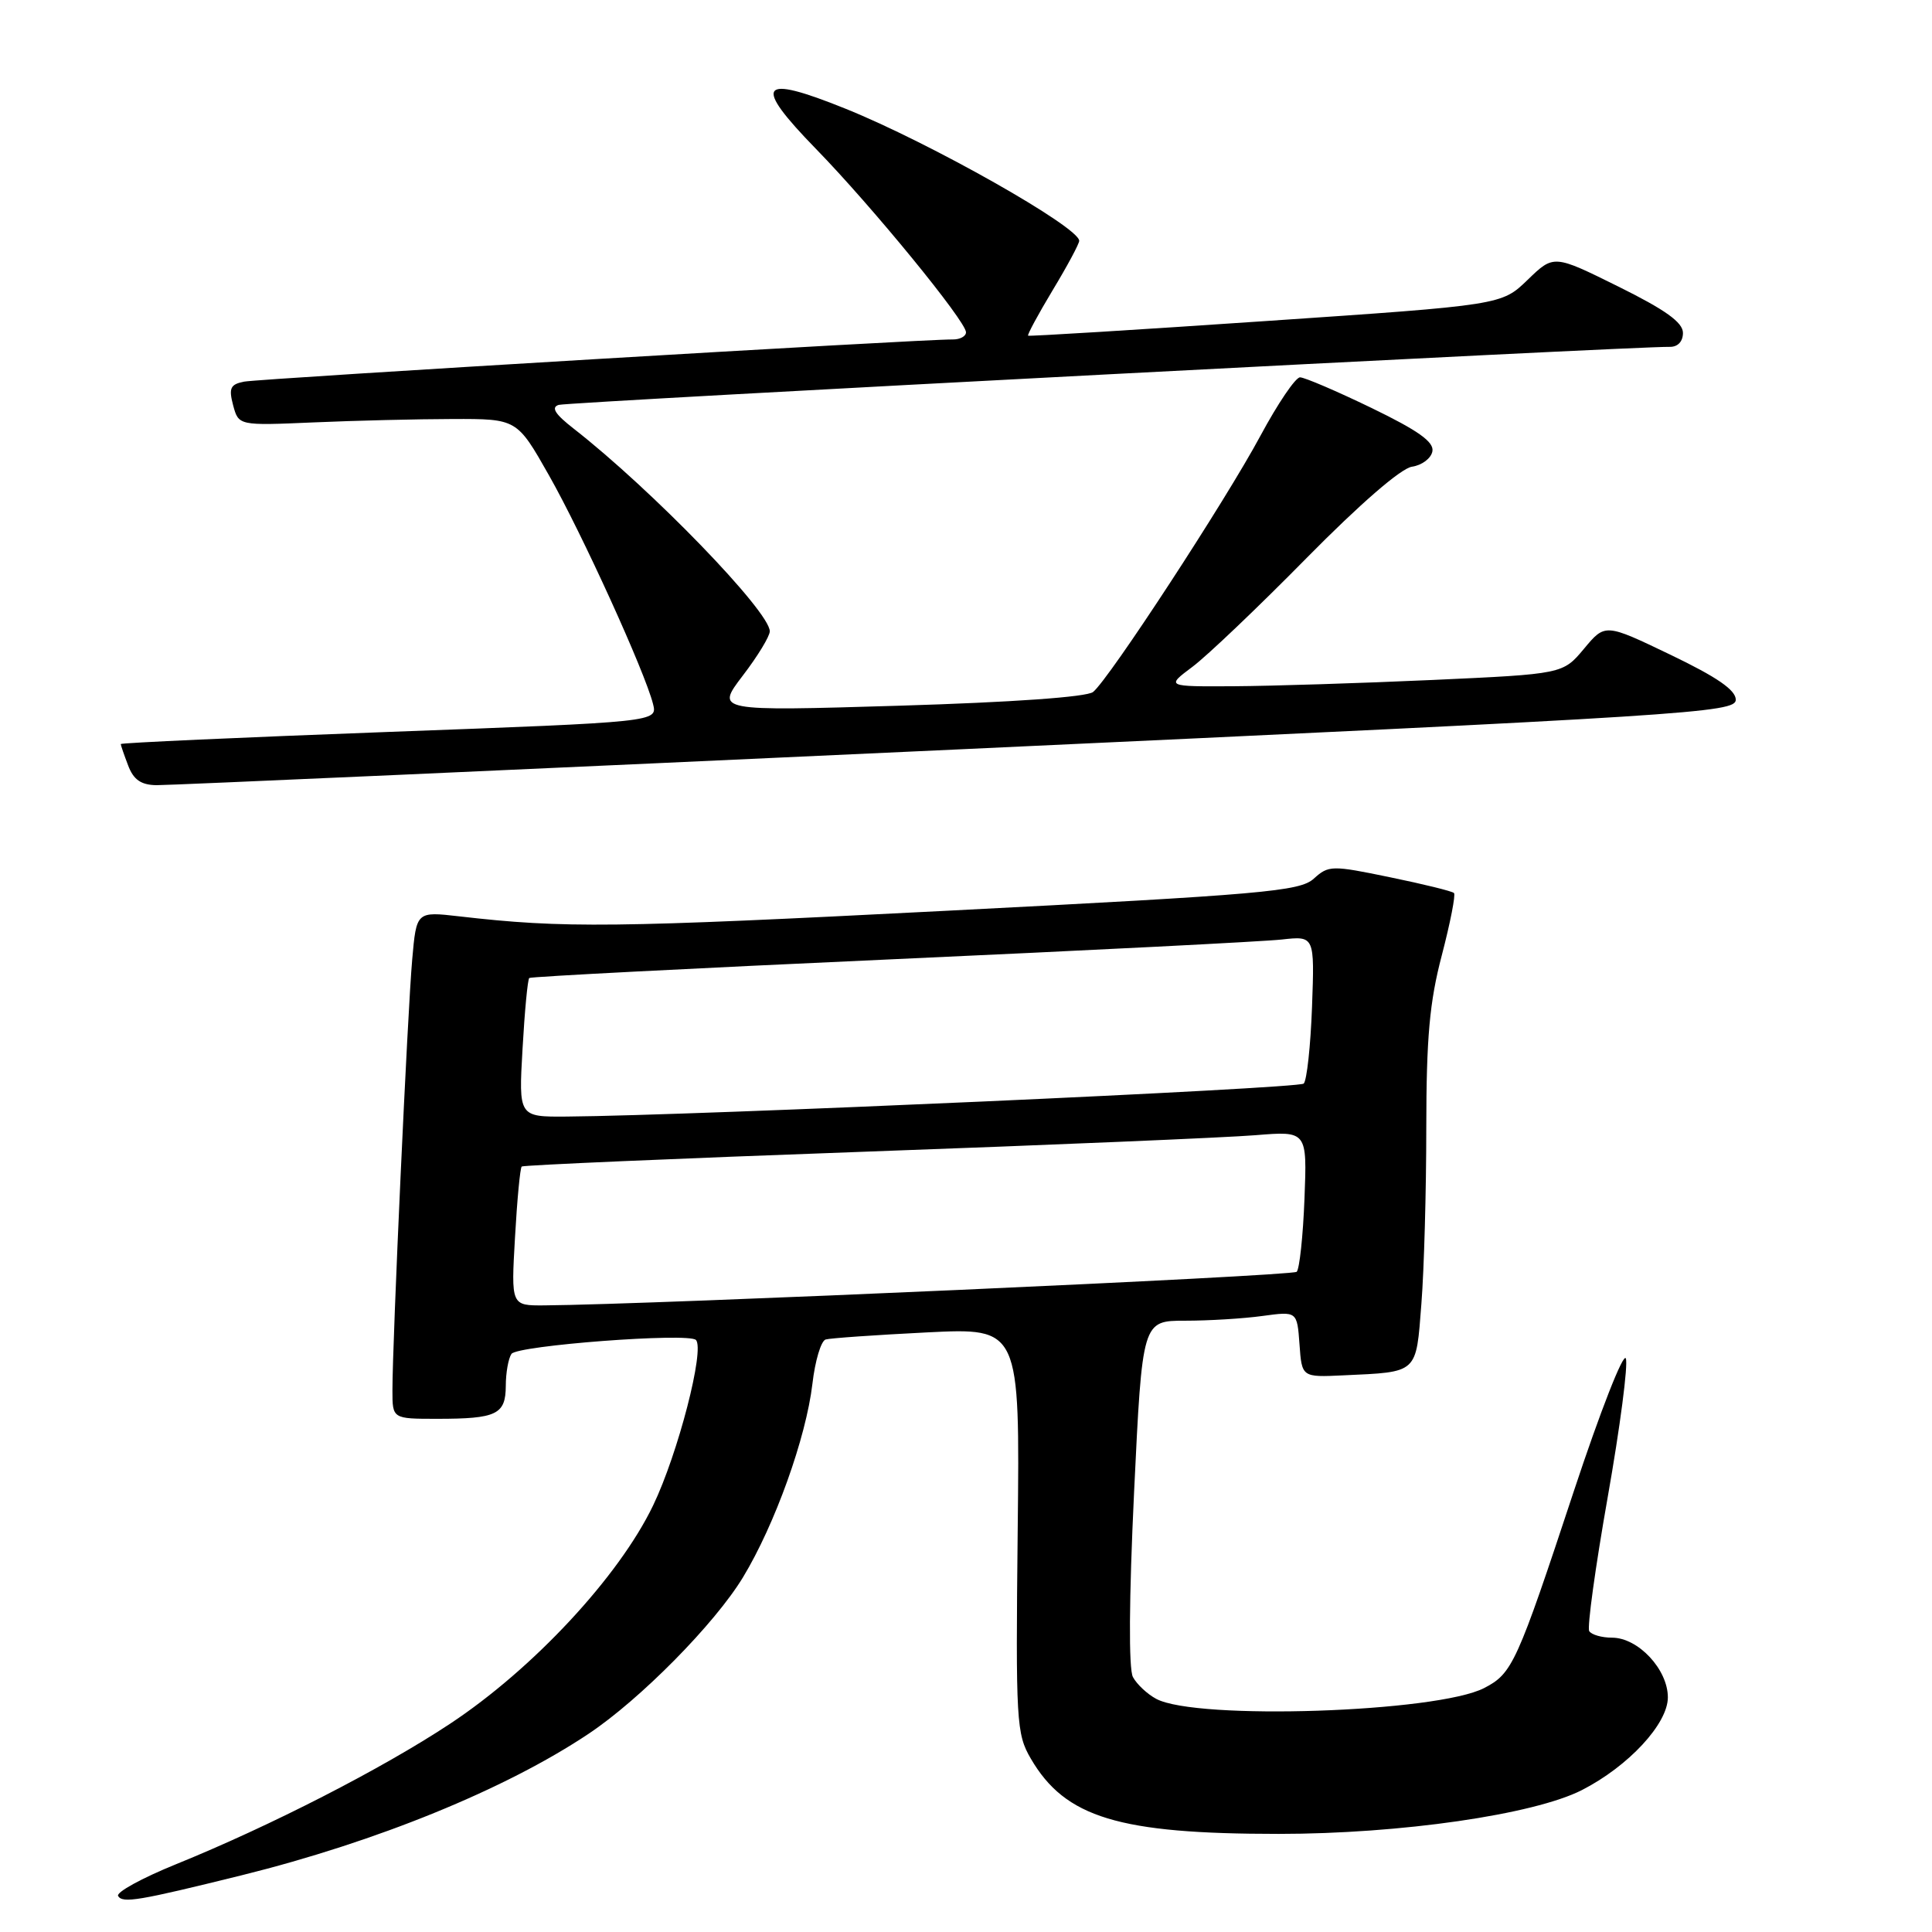 <?xml version="1.0" encoding="UTF-8" standalone="no"?>
<!DOCTYPE svg PUBLIC "-//W3C//DTD SVG 1.1//EN" "http://www.w3.org/Graphics/SVG/1.1/DTD/svg11.dtd" >
<svg xmlns="http://www.w3.org/2000/svg" xmlns:xlink="http://www.w3.org/1999/xlink" version="1.1" viewBox="0 0 256 256">
 <g >
 <path fill="currentColor"
d=" M 32.00 248.49 C 49.88 244.06 67.00 237.08 78.00 229.73 C 84.86 225.15 94.73 215.14 98.45 209.00 C 102.68 202.02 106.81 190.50 107.65 183.36 C 108.00 180.31 108.79 177.68 109.40 177.49 C 110.00 177.31 116.04 176.89 122.82 176.55 C 135.14 175.94 135.14 175.94 134.85 202.75 C 134.58 228.14 134.67 229.75 136.59 233.03 C 141.15 240.85 148.24 243.00 169.43 243.00 C 185.57 243.00 203.26 240.44 209.62 237.19 C 215.79 234.03 221.00 228.41 221.00 224.91 C 221.00 221.21 217.07 217.00 213.60 217.00 C 212.24 217.00 210.88 216.61 210.58 216.13 C 210.29 215.65 211.39 207.67 213.03 198.38 C 214.67 189.10 215.75 180.82 215.43 180.00 C 215.11 179.18 212.03 187.05 208.57 197.50 C 200.98 220.46 200.40 221.74 196.67 223.67 C 190.41 226.91 158.54 227.97 153.21 225.11 C 152.02 224.48 150.63 223.17 150.12 222.22 C 149.54 221.14 149.60 211.84 150.27 197.74 C 151.36 175.00 151.36 175.00 157.04 175.00 C 160.16 175.00 164.78 174.72 167.30 174.37 C 171.87 173.75 171.87 173.75 172.19 178.12 C 172.50 182.50 172.50 182.50 178.00 182.24 C 187.96 181.78 187.62 182.09 188.34 172.77 C 188.70 168.22 188.99 157.72 188.99 149.44 C 189.00 137.49 189.42 132.76 191.05 126.57 C 192.17 122.27 192.90 118.56 192.66 118.33 C 192.43 118.09 188.61 117.15 184.18 116.24 C 176.45 114.64 176.05 114.65 174.08 116.43 C 172.22 118.11 167.44 118.53 125.26 120.69 C 81.15 122.95 74.77 123.02 60.84 121.42 C 55.18 120.77 55.18 120.77 54.62 127.13 C 54.01 133.91 51.99 177.95 52.00 184.25 C 52.00 188.00 52.00 188.00 57.92 188.00 C 65.81 188.00 67.00 187.43 67.02 183.64 C 67.02 181.91 67.36 180.01 67.77 179.40 C 68.52 178.28 91.22 176.56 92.21 177.55 C 93.42 178.76 89.84 192.63 86.54 199.48 C 82.01 208.91 70.64 221.13 59.63 228.41 C 50.62 234.37 35.82 241.95 23.30 247.03 C 18.79 248.86 15.35 250.75 15.65 251.23 C 16.25 252.22 18.33 251.87 32.00 248.49 Z  M 126.75 99.31 C 224.07 94.81 230.00 94.43 230.00 92.72 C 230.00 91.43 227.51 89.72 221.35 86.76 C 212.69 82.60 212.69 82.60 209.89 85.96 C 207.09 89.31 207.09 89.31 189.80 90.10 C 180.28 90.53 168.45 90.90 163.50 90.93 C 154.50 90.98 154.50 90.98 158.00 88.36 C 159.93 86.92 166.73 80.44 173.11 73.96 C 180.21 66.76 185.65 62.04 187.10 61.84 C 188.41 61.65 189.62 60.74 189.80 59.81 C 190.04 58.56 187.93 57.06 181.74 54.06 C 177.13 51.83 172.86 50.00 172.26 50.00 C 171.66 50.00 169.30 53.49 167.01 57.75 C 162.43 66.29 146.96 89.98 144.84 91.69 C 144.02 92.36 134.09 93.06 119.16 93.51 C 94.83 94.24 94.83 94.24 98.41 89.54 C 100.39 86.96 102.00 84.31 102.00 83.65 C 102.00 81.03 86.36 64.87 76.02 56.80 C 73.55 54.88 72.98 53.98 74.03 53.65 C 75.33 53.26 216.81 45.86 221.25 45.96 C 222.31 45.98 223.00 45.26 223.00 44.11 C 223.00 42.72 220.68 41.06 214.44 37.97 C 205.88 33.73 205.88 33.73 202.42 37.08 C 198.97 40.42 198.97 40.42 167.73 42.54 C 150.56 43.71 136.38 44.58 136.23 44.48 C 136.09 44.38 137.55 41.67 139.48 38.46 C 141.42 35.25 143.00 32.30 143.00 31.91 C 143.00 30.10 123.24 18.92 112.05 14.41 C 100.58 9.78 99.66 11.05 108.15 19.76 C 115.59 27.40 128.00 42.57 128.00 44.03 C 128.00 44.56 127.21 44.99 126.25 44.98 C 122.44 44.92 34.36 50.17 32.34 50.57 C 30.52 50.93 30.29 51.43 30.89 53.70 C 31.62 56.40 31.62 56.40 41.56 55.97 C 47.03 55.73 55.33 55.53 60.00 55.52 C 68.50 55.50 68.50 55.50 72.74 62.98 C 77.11 70.68 85.47 89.05 86.53 93.28 C 87.13 95.66 87.13 95.66 51.57 96.98 C 32.00 97.71 16.00 98.43 16.00 98.59 C 16.00 98.74 16.44 100.02 16.98 101.43 C 17.69 103.32 18.69 104.01 20.73 104.04 C 22.25 104.06 69.96 101.93 126.75 99.31 Z  M 68.24 163.96 C 68.52 158.98 68.92 154.76 69.13 154.57 C 69.33 154.39 89.75 153.50 114.50 152.61 C 139.25 151.72 162.58 150.73 166.35 150.42 C 173.20 149.86 173.20 149.86 172.85 158.85 C 172.66 163.79 172.19 168.14 171.82 168.52 C 171.25 169.08 86.40 172.87 72.11 172.97 C 67.72 173.00 67.72 173.00 68.24 163.96 Z  M 69.24 138.96 C 69.52 133.98 69.92 129.77 70.13 129.59 C 70.33 129.41 91.88 128.30 118.00 127.12 C 144.12 125.94 167.46 124.76 169.85 124.49 C 174.19 124.01 174.19 124.01 173.85 133.42 C 173.66 138.60 173.16 143.17 172.75 143.58 C 172.10 144.24 92.08 147.82 75.11 147.95 C 68.72 148.00 68.72 148.00 69.24 138.96 Z "/>
</g>
</svg>